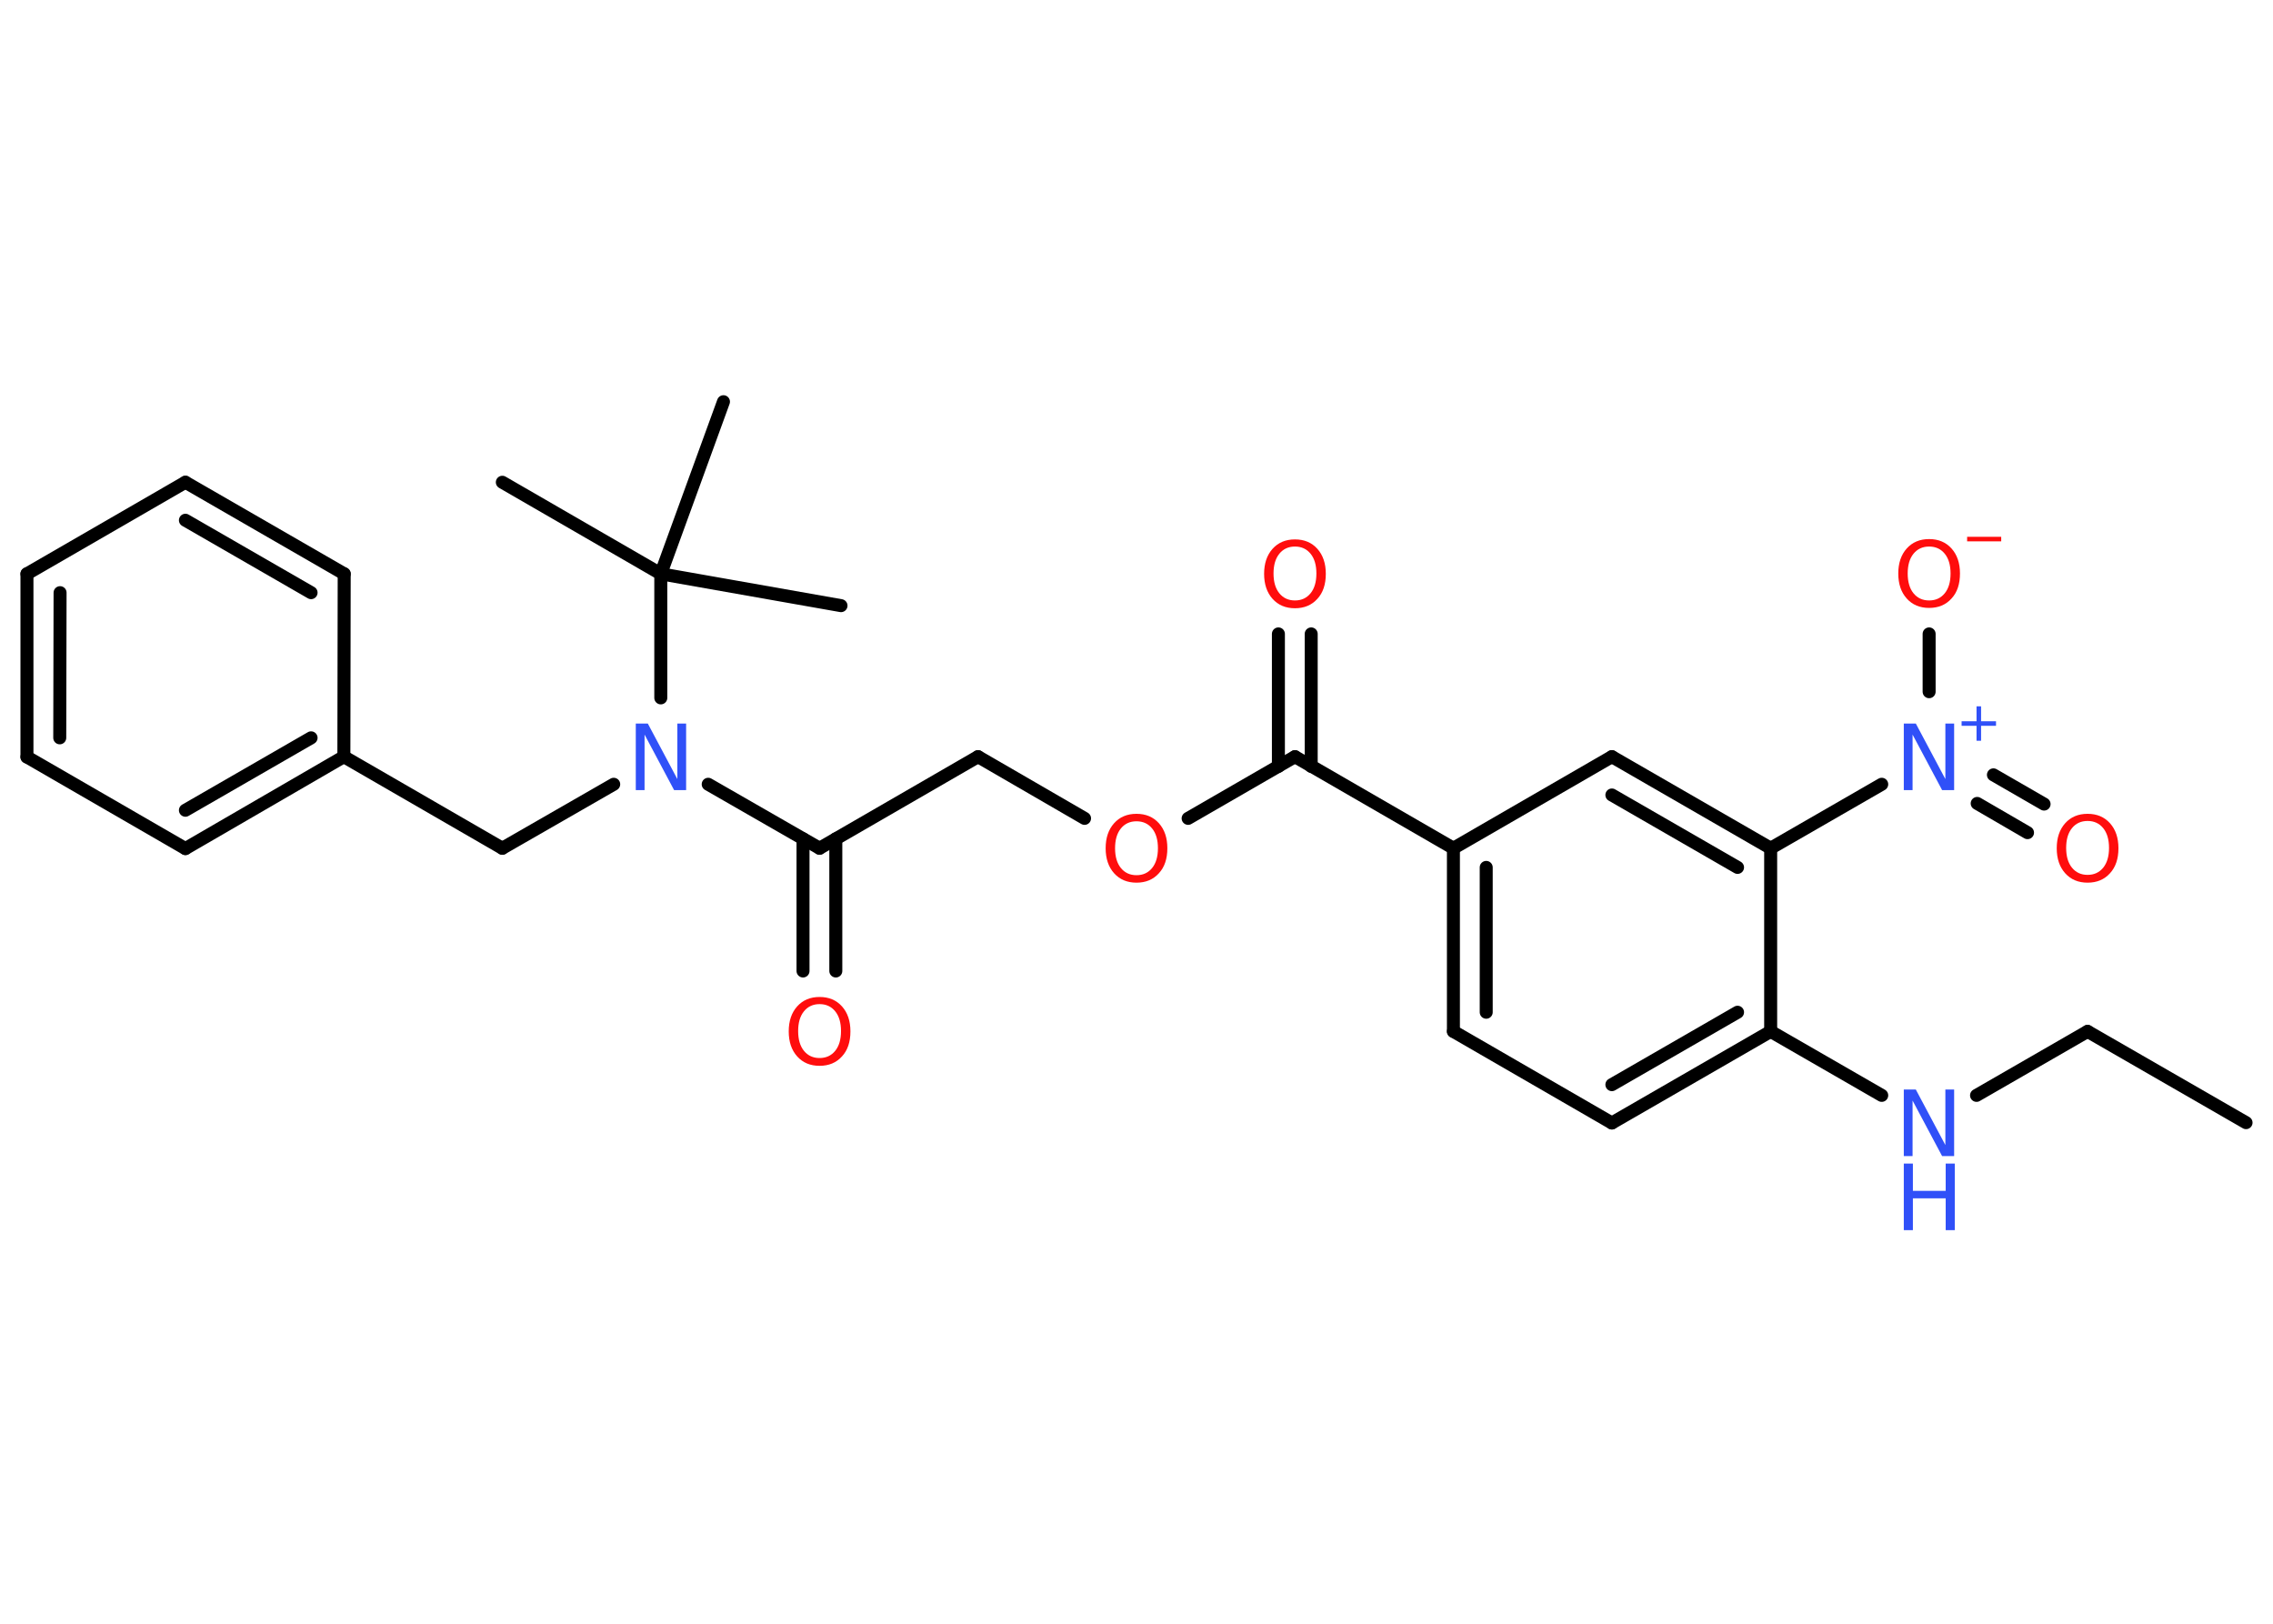 <?xml version='1.0' encoding='UTF-8'?>
<!DOCTYPE svg PUBLIC "-//W3C//DTD SVG 1.1//EN" "http://www.w3.org/Graphics/SVG/1.1/DTD/svg11.dtd">
<svg version='1.2' xmlns='http://www.w3.org/2000/svg' xmlns:xlink='http://www.w3.org/1999/xlink' width='70.0mm' height='50.0mm' viewBox='0 0 70.0 50.0'>
  <desc>Generated by the Chemistry Development Kit (http://github.com/cdk)</desc>
  <g stroke-linecap='round' stroke-linejoin='round' stroke='#000000' stroke-width='.4' fill='#FF0D0D'>
    <rect x='.0' y='.0' width='70.0' height='50.0' fill='#FFFFFF' stroke='none'/>
    <g id='mol1' class='mol'>
      <line id='mol1bnd1' class='bond' x1='69.17' y1='34.57' x2='64.29' y2='31.76'/>
      <line id='mol1bnd2' class='bond' x1='64.29' y1='31.76' x2='60.87' y2='33.73'/>
      <line id='mol1bnd3' class='bond' x1='57.95' y1='33.73' x2='54.53' y2='31.76'/>
      <g id='mol1bnd4' class='bond'>
        <line x1='49.64' y1='34.58' x2='54.53' y2='31.76'/>
        <line x1='49.64' y1='33.4' x2='53.51' y2='31.17'/>
      </g>
      <line id='mol1bnd5' class='bond' x1='49.64' y1='34.58' x2='44.76' y2='31.76'/>
      <g id='mol1bnd6' class='bond'>
        <line x1='44.76' y1='26.12' x2='44.76' y2='31.76'/>
        <line x1='45.77' y1='26.71' x2='45.77' y2='31.17'/>
      </g>
      <line id='mol1bnd7' class='bond' x1='44.76' y1='26.12' x2='39.88' y2='23.3'/>
      <g id='mol1bnd8' class='bond'>
        <line x1='39.37' y1='23.6' x2='39.37' y2='19.52'/>
        <line x1='40.38' y1='23.6' x2='40.38' y2='19.52'/>
      </g>
      <line id='mol1bnd9' class='bond' x1='39.88' y1='23.3' x2='36.59' y2='25.2'/>
      <line id='mol1bnd10' class='bond' x1='33.4' y1='25.2' x2='30.12' y2='23.3'/>
      <line id='mol1bnd11' class='bond' x1='30.12' y1='23.3' x2='25.24' y2='26.12'/>
      <g id='mol1bnd12' class='bond'>
        <line x1='25.74' y1='25.83' x2='25.74' y2='29.9'/>
        <line x1='24.73' y1='25.83' x2='24.73' y2='29.9'/>
      </g>
      <line id='mol1bnd13' class='bond' x1='25.24' y1='26.12' x2='21.81' y2='24.15'/>
      <line id='mol1bnd14' class='bond' x1='18.9' y1='24.15' x2='15.47' y2='26.12'/>
      <line id='mol1bnd15' class='bond' x1='15.47' y1='26.12' x2='10.59' y2='23.3'/>
      <g id='mol1bnd16' class='bond'>
        <line x1='5.71' y1='26.13' x2='10.59' y2='23.3'/>
        <line x1='5.71' y1='24.95' x2='9.58' y2='22.72'/>
      </g>
      <line id='mol1bnd17' class='bond' x1='5.71' y1='26.13' x2='.83' y2='23.31'/>
      <g id='mol1bnd18' class='bond'>
        <line x1='.83' y1='17.67' x2='.83' y2='23.31'/>
        <line x1='1.85' y1='18.25' x2='1.84' y2='22.72'/>
      </g>
      <line id='mol1bnd19' class='bond' x1='.83' y1='17.67' x2='5.71' y2='14.85'/>
      <g id='mol1bnd20' class='bond'>
        <line x1='10.6' y1='17.67' x2='5.71' y2='14.85'/>
        <line x1='9.58' y1='18.25' x2='5.71' y2='16.02'/>
      </g>
      <line id='mol1bnd21' class='bond' x1='10.59' y1='23.3' x2='10.6' y2='17.67'/>
      <line id='mol1bnd22' class='bond' x1='20.35' y1='21.49' x2='20.35' y2='17.67'/>
      <line id='mol1bnd23' class='bond' x1='20.35' y1='17.67' x2='15.47' y2='14.85'/>
      <line id='mol1bnd24' class='bond' x1='20.35' y1='17.67' x2='25.9' y2='18.65'/>
      <line id='mol1bnd25' class='bond' x1='20.35' y1='17.67' x2='22.28' y2='12.37'/>
      <line id='mol1bnd26' class='bond' x1='44.76' y1='26.12' x2='49.64' y2='23.3'/>
      <g id='mol1bnd27' class='bond'>
        <line x1='54.53' y1='26.12' x2='49.64' y2='23.3'/>
        <line x1='53.51' y1='26.71' x2='49.64' y2='24.48'/>
      </g>
      <line id='mol1bnd28' class='bond' x1='54.53' y1='31.76' x2='54.53' y2='26.12'/>
      <line id='mol1bnd29' class='bond' x1='54.53' y1='26.12' x2='57.95' y2='24.15'/>
      <g id='mol1bnd30' class='bond'>
        <line x1='61.39' y1='23.86' x2='62.95' y2='24.76'/>
        <line x1='60.89' y1='24.74' x2='62.44' y2='25.64'/>
      </g>
      <line id='mol1bnd31' class='bond' x1='59.41' y1='21.3' x2='59.41' y2='19.52'/>
      <g id='mol1atm3' class='atom'>
        <path d='M58.63 33.55h.37l.91 1.71v-1.71h.27v2.05h-.37l-.91 -1.71v1.71h-.27v-2.05z' stroke='none' fill='#3050F8'/>
        <path d='M58.63 35.83h.28v.84h1.01v-.84h.28v2.05h-.28v-.98h-1.01v.98h-.28v-2.05z' stroke='none' fill='#3050F8'/>
      </g>
      <path id='mol1atm9' class='atom' d='M39.88 16.83q-.3 .0 -.48 .22q-.18 .22 -.18 .61q.0 .39 .18 .61q.18 .22 .48 .22q.3 .0 .48 -.22q.18 -.22 .18 -.61q.0 -.39 -.18 -.61q-.18 -.22 -.48 -.22zM39.88 16.61q.43 .0 .69 .29q.26 .29 .26 .77q.0 .49 -.26 .77q-.26 .29 -.69 .29q-.43 .0 -.69 -.29q-.26 -.29 -.26 -.77q.0 -.48 .26 -.77q.26 -.29 .69 -.29z' stroke='none'/>
      <path id='mol1atm10' class='atom' d='M35.0 25.29q-.3 .0 -.48 .22q-.18 .22 -.18 .61q.0 .39 .18 .61q.18 .22 .48 .22q.3 .0 .48 -.22q.18 -.22 .18 -.61q.0 -.39 -.18 -.61q-.18 -.22 -.48 -.22zM35.0 25.06q.43 .0 .69 .29q.26 .29 .26 .77q.0 .49 -.26 .77q-.26 .29 -.69 .29q-.43 .0 -.69 -.29q-.26 -.29 -.26 -.77q.0 -.48 .26 -.77q.26 -.29 .69 -.29z' stroke='none'/>
      <path id='mol1atm13' class='atom' d='M25.24 30.92q-.3 .0 -.48 .22q-.18 .22 -.18 .61q.0 .39 .18 .61q.18 .22 .48 .22q.3 .0 .48 -.22q.18 -.22 .18 -.61q.0 -.39 -.18 -.61q-.18 -.22 -.48 -.22zM25.24 30.7q.43 .0 .69 .29q.26 .29 .26 .77q.0 .49 -.26 .77q-.26 .29 -.69 .29q-.43 .0 -.69 -.29q-.26 -.29 -.26 -.77q.0 -.48 .26 -.77q.26 -.29 .69 -.29z' stroke='none'/>
      <path id='mol1atm14' class='atom' d='M19.58 22.28h.37l.91 1.71v-1.71h.27v2.05h-.37l-.91 -1.71v1.71h-.27v-2.05z' stroke='none' fill='#3050F8'/>
      <g id='mol1atm28' class='atom'>
        <path d='M58.63 22.28h.37l.91 1.71v-1.71h.27v2.05h-.37l-.91 -1.71v1.71h-.27v-2.05z' stroke='none' fill='#3050F8'/>
        <path d='M61.01 21.75v.46h.46v.14h-.46v.46h-.14v-.46h-.46v-.14h.46v-.46h.14z' stroke='none' fill='#3050F8'/>
      </g>
      <path id='mol1atm29' class='atom' d='M64.29 25.28q-.3 .0 -.48 .22q-.18 .22 -.18 .61q.0 .39 .18 .61q.18 .22 .48 .22q.3 .0 .48 -.22q.18 -.22 .18 -.61q.0 -.39 -.18 -.61q-.18 -.22 -.48 -.22zM64.29 25.06q.43 .0 .69 .29q.26 .29 .26 .77q.0 .49 -.26 .77q-.26 .29 -.69 .29q-.43 .0 -.69 -.29q-.26 -.29 -.26 -.77q.0 -.48 .26 -.77q.26 -.29 .69 -.29z' stroke='none'/>
      <g id='mol1atm30' class='atom'>
        <path d='M59.41 16.83q-.3 .0 -.48 .22q-.18 .22 -.18 .61q.0 .39 .18 .61q.18 .22 .48 .22q.3 .0 .48 -.22q.18 -.22 .18 -.61q.0 -.39 -.18 -.61q-.18 -.22 -.48 -.22zM59.41 16.6q.43 .0 .69 .29q.26 .29 .26 .77q.0 .49 -.26 .77q-.26 .29 -.69 .29q-.43 .0 -.69 -.29q-.26 -.29 -.26 -.77q.0 -.48 .26 -.77q.26 -.29 .69 -.29z' stroke='none'/>
        <path d='M60.58 16.53h1.05v.14h-1.05v-.14z' stroke='none'/>
      </g>
    </g>
  </g>
</svg>
